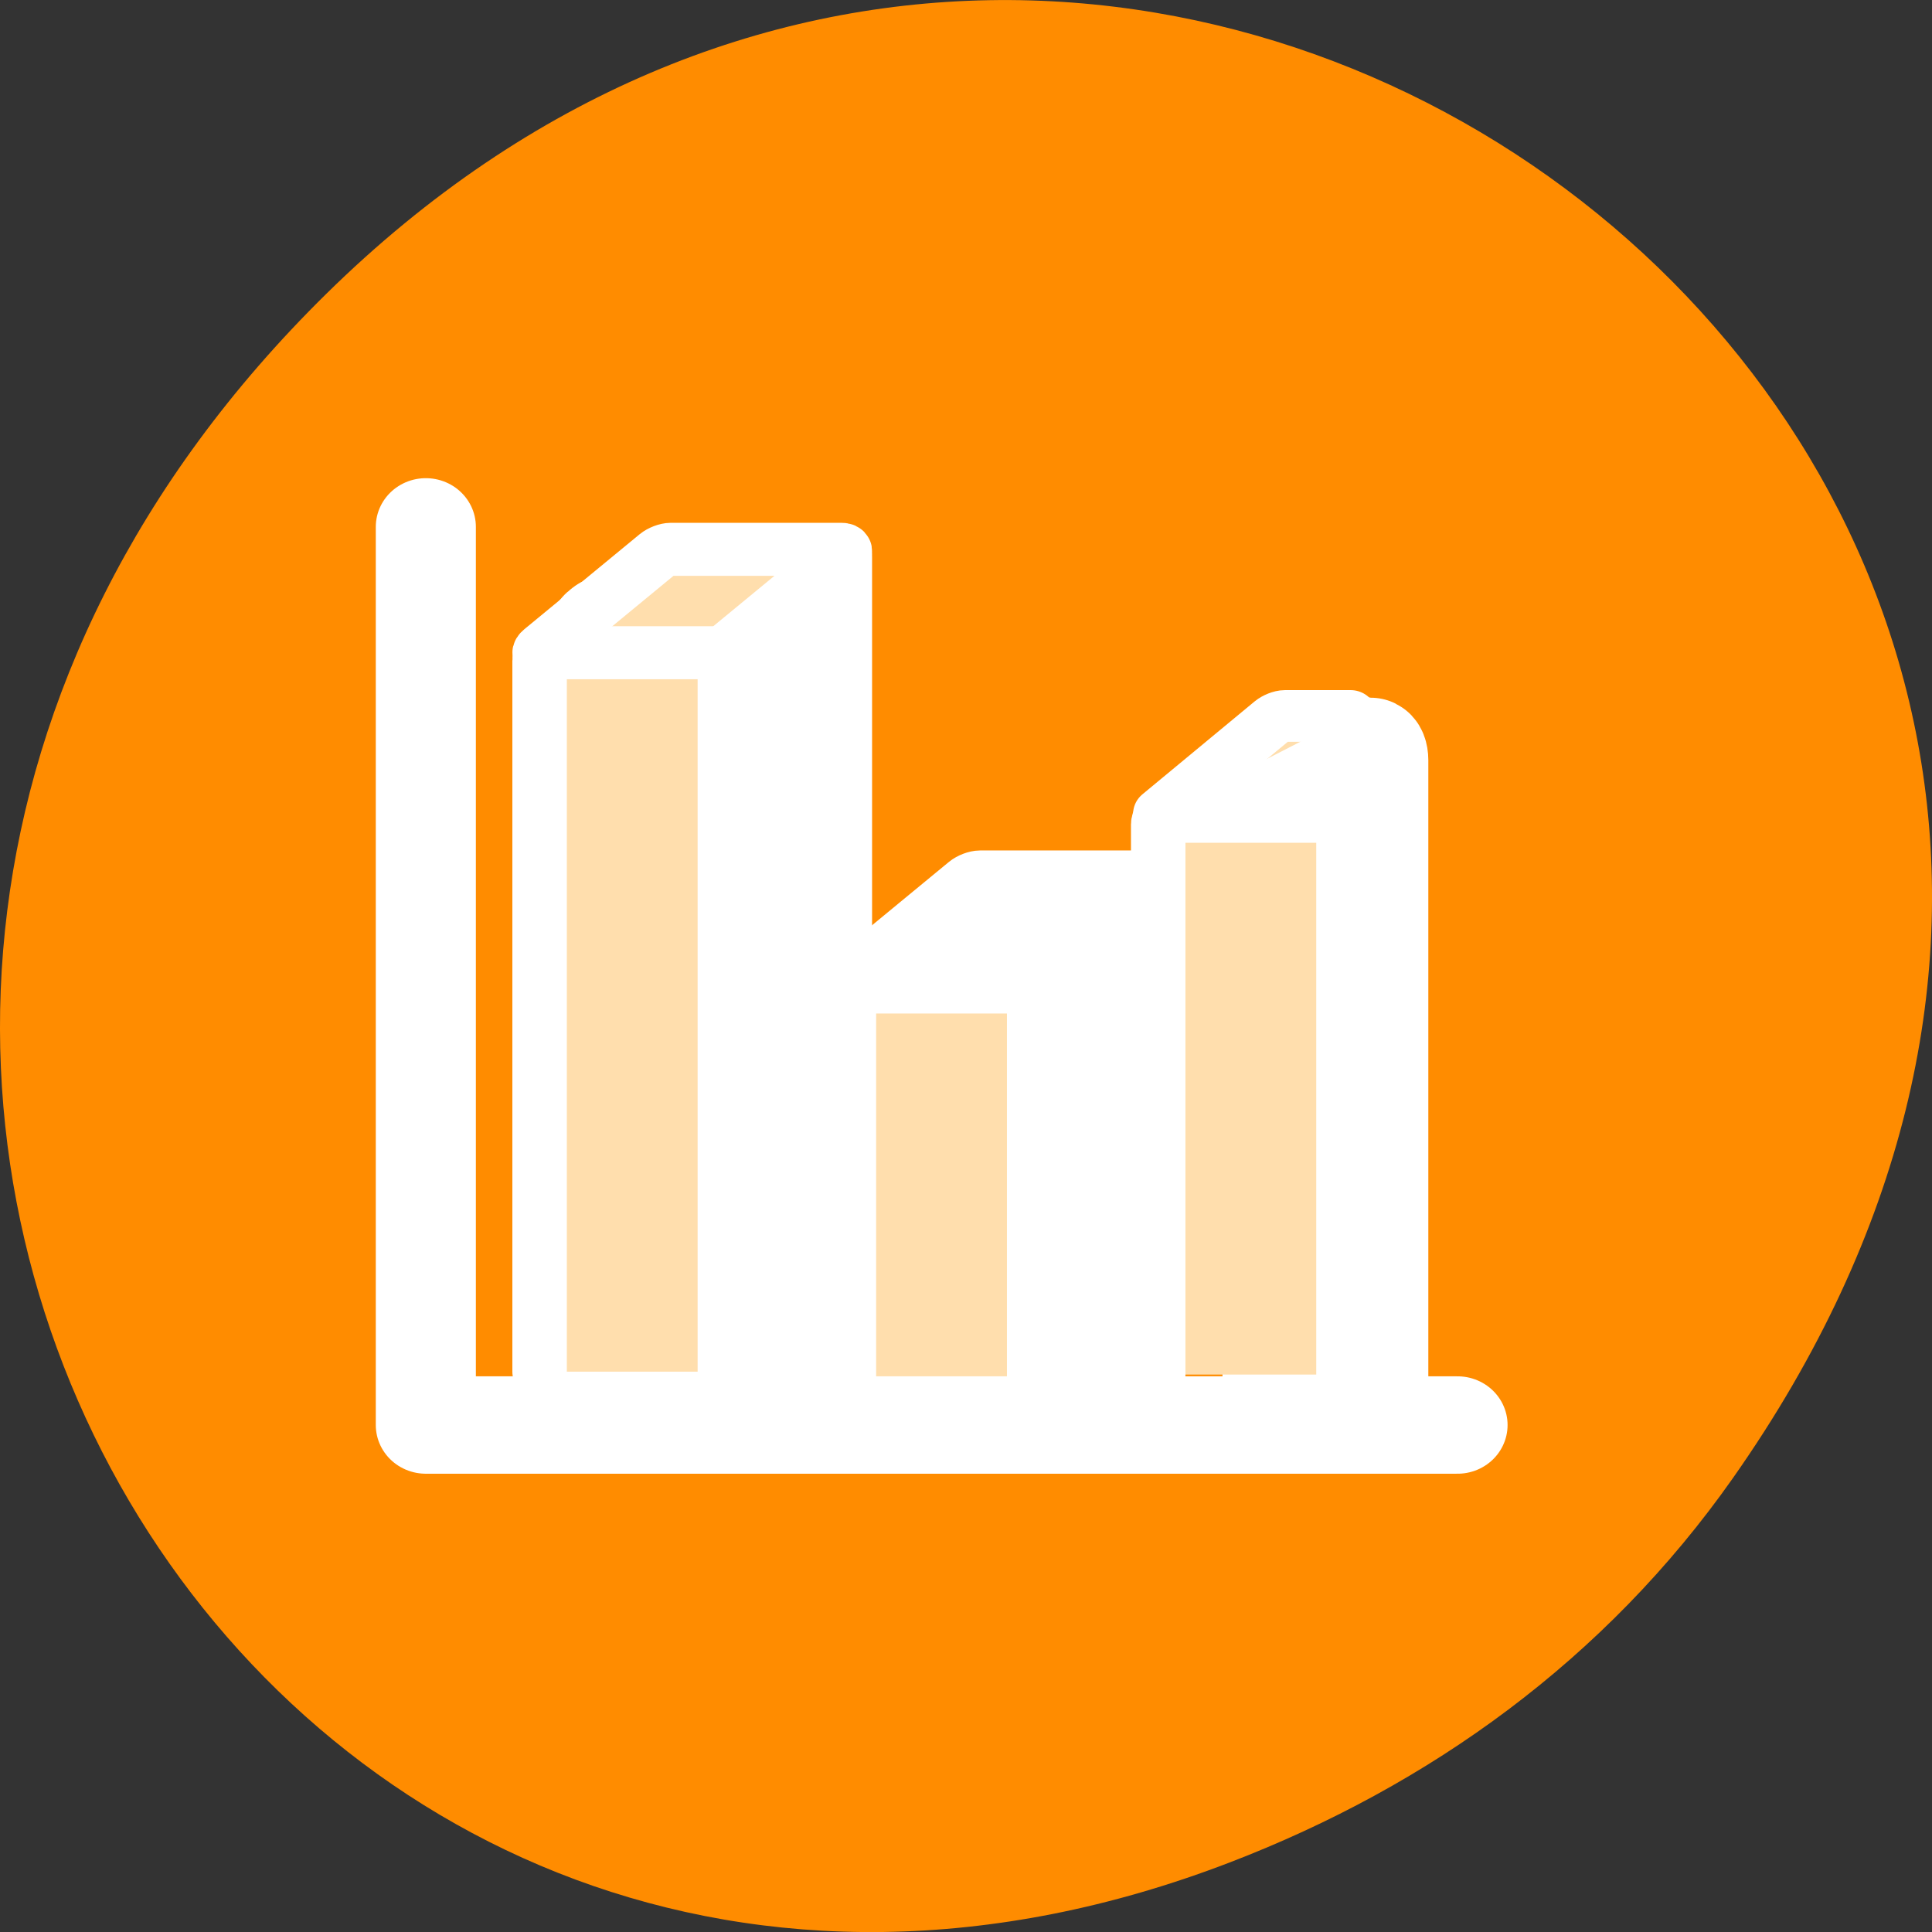 <svg xmlns="http://www.w3.org/2000/svg" viewBox="0 0 256 256"><rect x="0" y="0" width="256" height="256" fill="#333333" stroke="none"/><path d="m 229.63 992.2 c 92.05 -130.93 -77.948 -263.6 -186.39 -156.91 -102.17 100.51 -7.449 256.68 119.69 207.86 c 26.526 -10.185 49.802 -26.914 66.7 -50.948 z" transform="translate(0 -796.36)" style="fill:#ff8c00;color:#000"/><g transform="matrix(2.31 0 0 2.248 57.09 61.869)" style="stroke:#fff;stroke-linecap:round;stroke-linejoin:round"><path d="m 10.655 10.09 c -0.202 0 -0.364 0.222 -0.364 0.498 v 42.952 c 0 0.276 0.162 0.498 0.364 0.498 h 8.513 c 0.202 0 0.364 -0.222 0.364 -0.498 v -42.952 c 0 -0.276 -0.162 -0.498 -0.364 -0.498 h -8.513 z" style="fill:#ffdead;stroke-width:7.672"/><g style="fill:none"><path d="m 28.551 30.551 c -0.219 0 -0.395 0.219 -0.395 0.49 v 22.852 c 0 0.272 0.176 0.49 0.395 0.49 h 9.224 c 0.219 0 0.395 -0.219 0.395 -0.49 v -22.852 c 0 -0.272 -0.176 -0.49 -0.395 -0.49 h -9.224 z" style="stroke-width:7.921"/><path d="m 48.764 16.728 c -0.121 0 -0.218 0.248 -0.218 0.556 v 37.08 c 0 0.308 0.097 0.556 0.218 0.556 h 5.099 c 0.121 0 0.218 -0.248 0.218 -0.556 v -37.08 c 0 -0.308 -0.097 -0.556 -0.218 -0.556 h -5.099 z" style="stroke-width:6.271"/></g><g style="fill-rule:evenodd"><g style="stroke-width:3.125"><g style="fill:#ffdead"><path d="m 13.12 5.291 v 49.39 m 10.627 0 v -49.39"/><path d="m 52.35 53.5 v -32.423 c 0 -0.269 -0.187 -0.486 -0.419 -0.486 h -9.79 c -0.232 0 -0.419 0.217 -0.419 0.486 v 32.423"/></g><path d="m 31.508 24.17 c -0.232 0 -0.58 0.136 -0.78 0.305 l -6.613 5.598 c -0.2 0.169 -0.174 0.305 0.058 0.305 h 9.79 c 0.232 0 0.58 -0.136 0.78 -0.305 l 6.613 -5.598 c 0.2 -0.169 0.174 -0.305 -0.058 -0.305 h -9.79 z" style="fill:#fff"/></g><g style="fill:#ffdead"><path d="m 52.757 14.679 h -3.762 c -0.225 0 -0.564 0.14 -0.758 0.306 l -6.432 5.472" style="stroke-width:3.046"/><g style="stroke-width:3.125"><path d="m 13.765 4.857 c -0.232 0 -0.58 0.136 -0.78 0.305 l -6.613 5.598 c -0.2 0.169 -0.174 0.305 0.058 0.305 h 9.79 c 0.232 0 0.58 -0.136 0.78 -0.305 l 6.613 -5.598 c 0.2 -0.169 0.174 -0.305 -0.058 -0.305 h -9.79 z"/><path d="m 16.865 53.33 v -41.892 c 0 -0.269 -0.187 -0.486 -0.419 -0.486 h -9.789 c -0.232 0 -0.419 0.217 -0.419 0.486 v 41.892"/><path d="m 34.608 53.794 v -22.654 c 0 -0.269 -0.187 -0.486 -0.419 -0.486 h -9.79 c -0.232 0 -0.419 0.217 -0.419 0.486 v 22.654"/></g></g></g><path d="m -0.288 3.534 v 52.94 h 59.18" style="fill:none;stroke-width:5.741"/></g></svg>